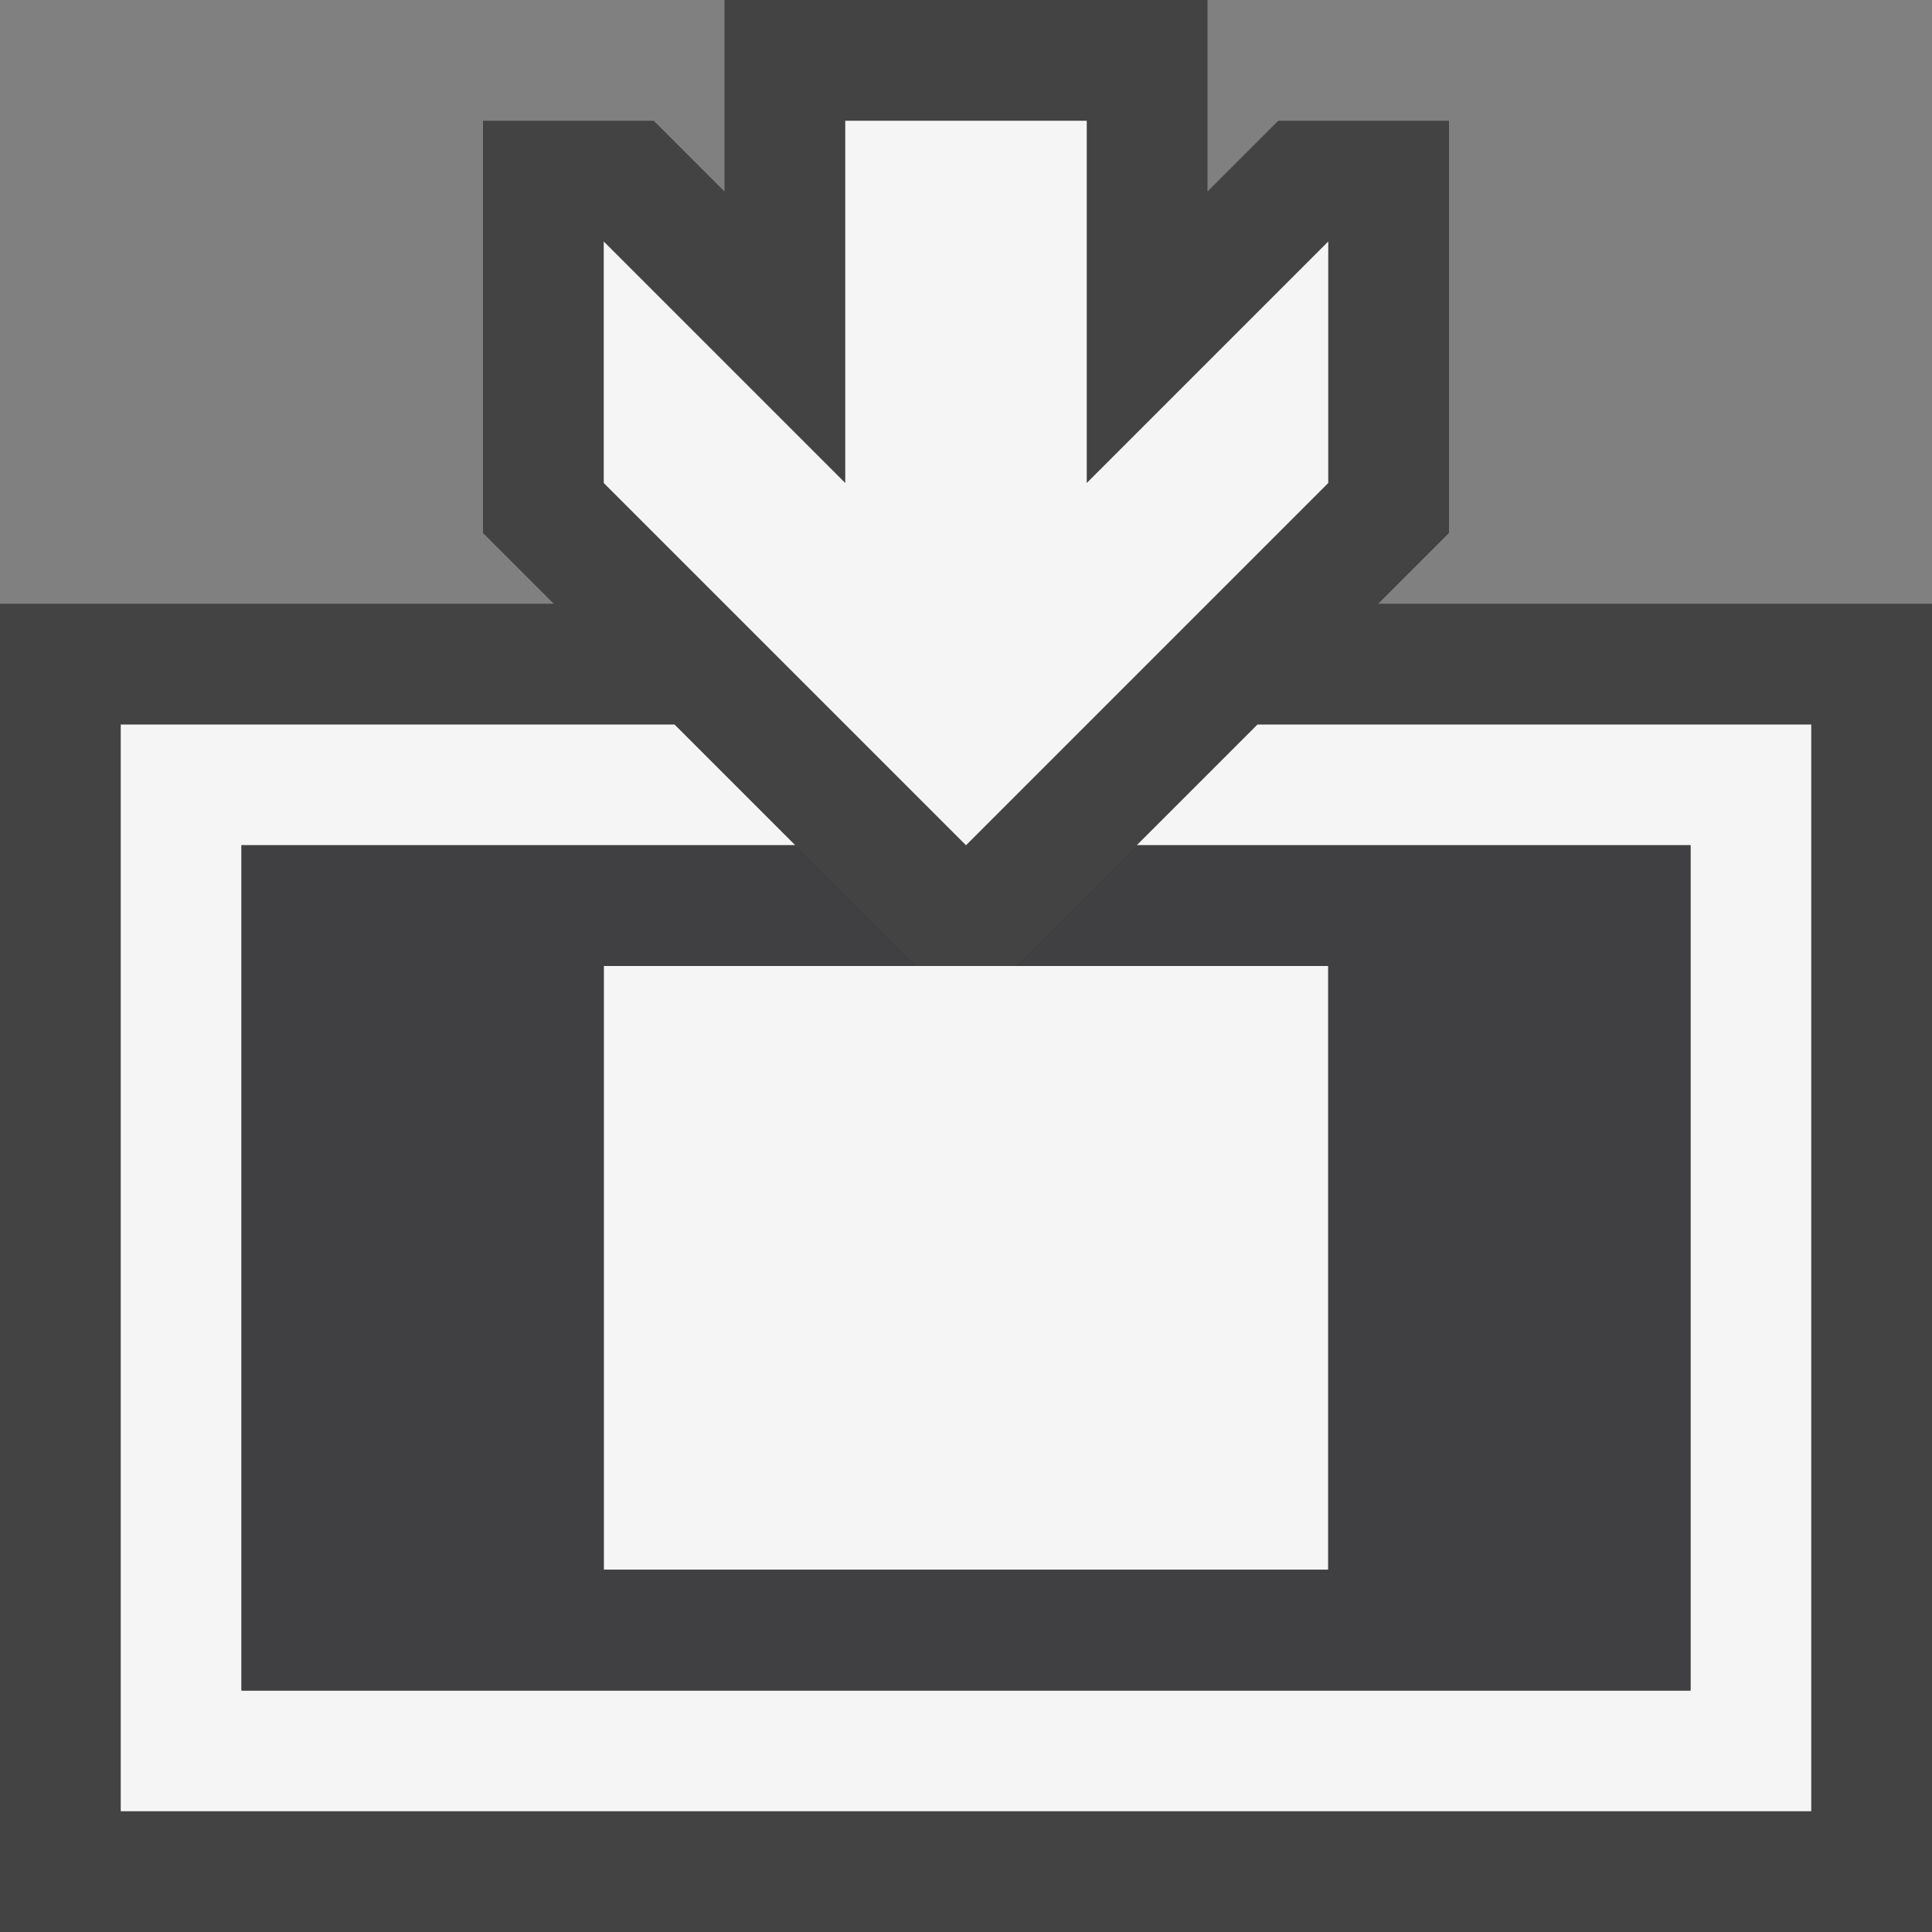 <svg xmlns="http://www.w3.org/2000/svg" viewBox="0 0 16 16"><rect x="0" y="0" width="16" height="16" fill="#808080" stroke="none"/><style>.st0{opacity:0}.st0,.st1{fill:#434343}.st2{fill:#f5f5f5}.st3{fill:#403F41}</style><g id="outline"><path class="st0" d="M0 0h16v16H0z"/><path class="st1" d="M11.414 5L12 4.414V1h-1.414L10 1.586V0H6v1.586L5.414 1H4v3.414L4.586 5H0v11h16V5z"/></g><g id="icon_x5F_bg"><path class="st2" d="M10.414 6l-1 1H14v7H2V7h4.586l-1-1H1v9h14V6z"/><path class="st2" d="M5 8h6v5H5z"/></g><path class="st2" d="M11 4V2L9 4V1H7v3L5 2v2l3 3z" id="color_x5F_action"/><path class="st3" d="M9.414 7l-1 1H11v5H5V8h2.586l-1-1H2v7h12V7z" id="icon_x5F_fg"/></svg>